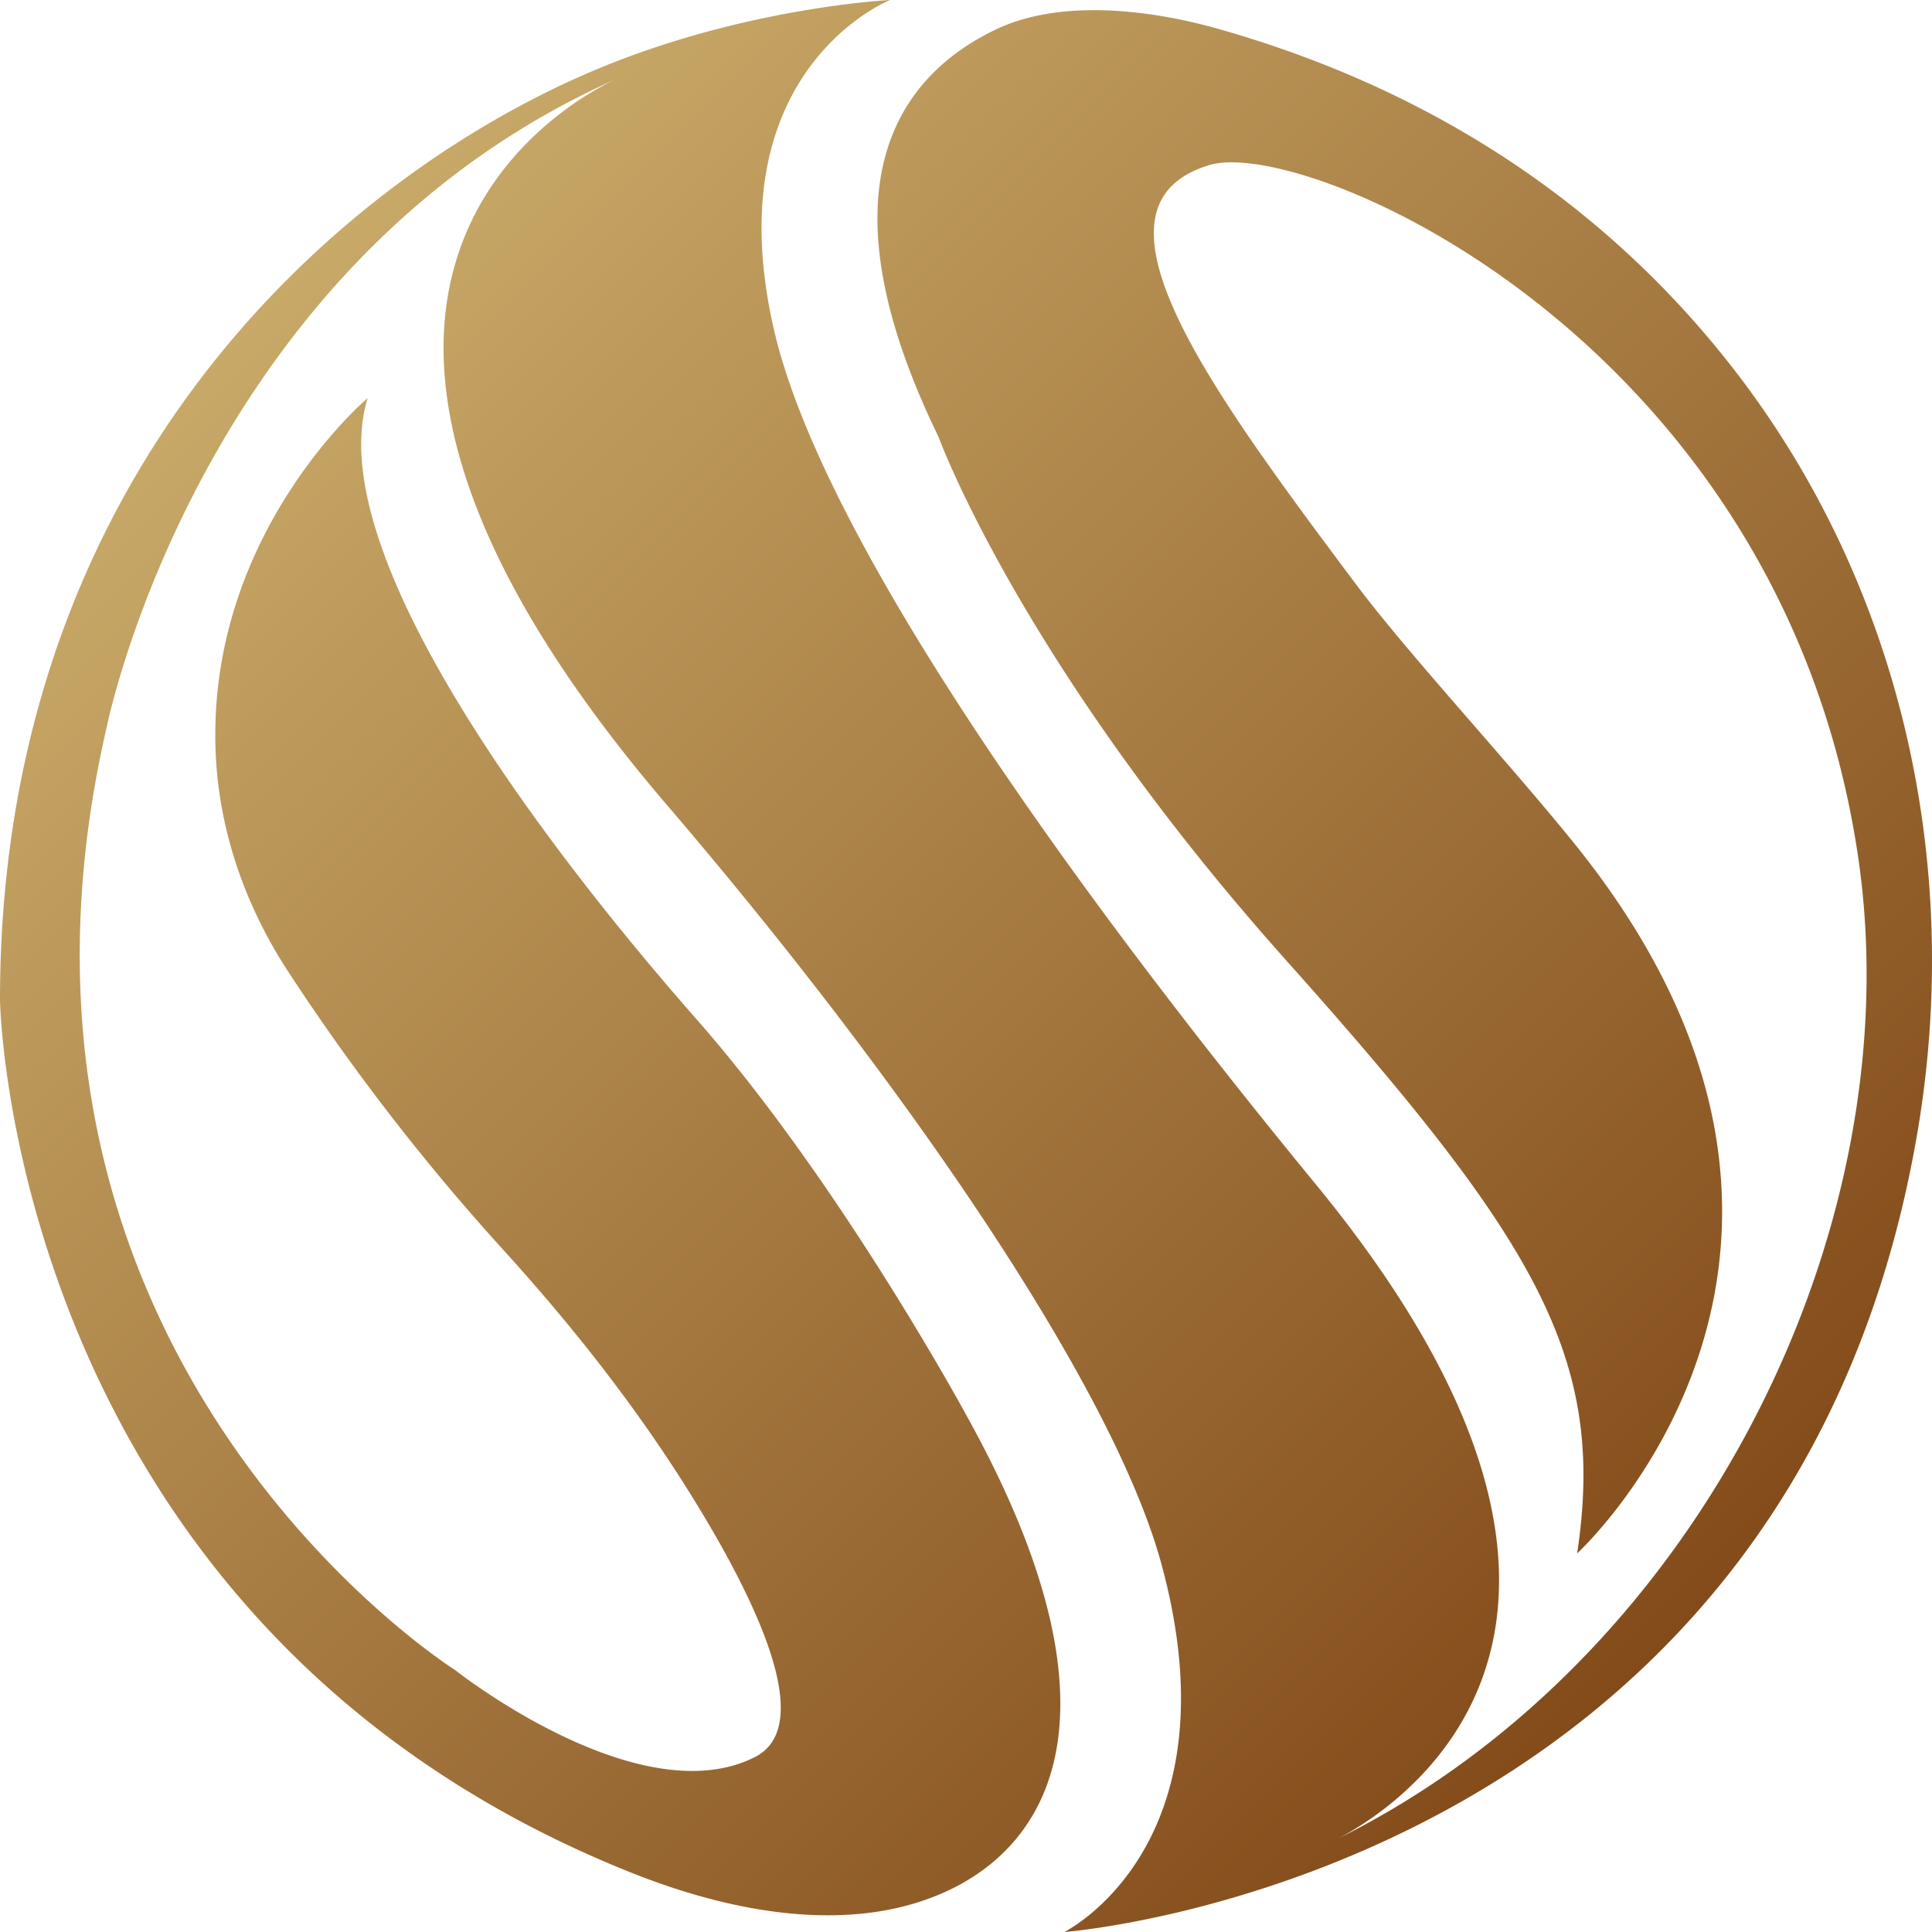 <svg id="Layer_2" data-name="Layer 2" xmlns="http://www.w3.org/2000/svg" xmlns:xlink="http://www.w3.org/1999/xlink" viewBox="0 0 980 980"><defs><style>.cls-1{fill:url(#linear-gradient);}</style><linearGradient id="linear-gradient" x1="155.42" y1="152.05" x2="851.53" y2="848.15" gradientUnits="userSpaceOnUse"><stop offset="0" stop-color="#c8a968"/><stop offset="1" stop-color="#834b1a"/></linearGradient></defs><title>logo</title><path class="cls-1" d="M461.54,10S389.1,13.54,314.3,44.47C185.89,97.56,10,246.38,10,517.24c0,0,4.5,316.18,319.59,442.42,38,15.22,81.57,25.75,122.13,20.5C524.15,970.76,599,906.28,500.8,729c0,0-63.8-118.19-137.42-201.91S172,290.7,196.5,211.91c0,0-82.79,69.78-77,182,2,38.67,15.21,75.87,36.28,108.31a1122.17,1122.17,0,0,0,108.7,140.87c35.08,38.52,67.47,79.48,95.09,123.69,34.77,55.65,64.6,118.81,33.25,134.54C333.93,930.9,240.68,857,240.68,857S-9.63,699.45,64,379.35c0,0,46.88-236.34,260.12-329.95,0,0-216,88.64,24.54,369.35C465.21,554.8,573.75,710.86,599,802.86,638.26,946.31,549.88,990,549.88,990s366.53-27.39,432.29-403c24.2-138.25-7.82-281.48-94.34-391.78C833.62,126.11,751.72,59.86,628.41,24.77c-34.75-9.89-80.2-15.44-112.88,0C468,47.22,423.09,102.34,486.08,231.61c0,0,41.6,114.75,176.69,265.93,127.61,142.81,162,201.91,147.24,300.4,0,0,166.87-152.66-2.18-361-35.71-44-84-95.72-110.7-131.49C623.5,207,555.05,114.32,623.5,93.72c49.08-14.77,289.57,88.64,328.84,349.65C981.14,634.83,868.9,857,682.4,945.68c0,0,201.23-83.72-4.91-334.87-142-173-252.37-336-274.85-433.37C372.1,45.23,461.54,10,461.54,10Z" transform="translate(-10 -10)"/></svg>